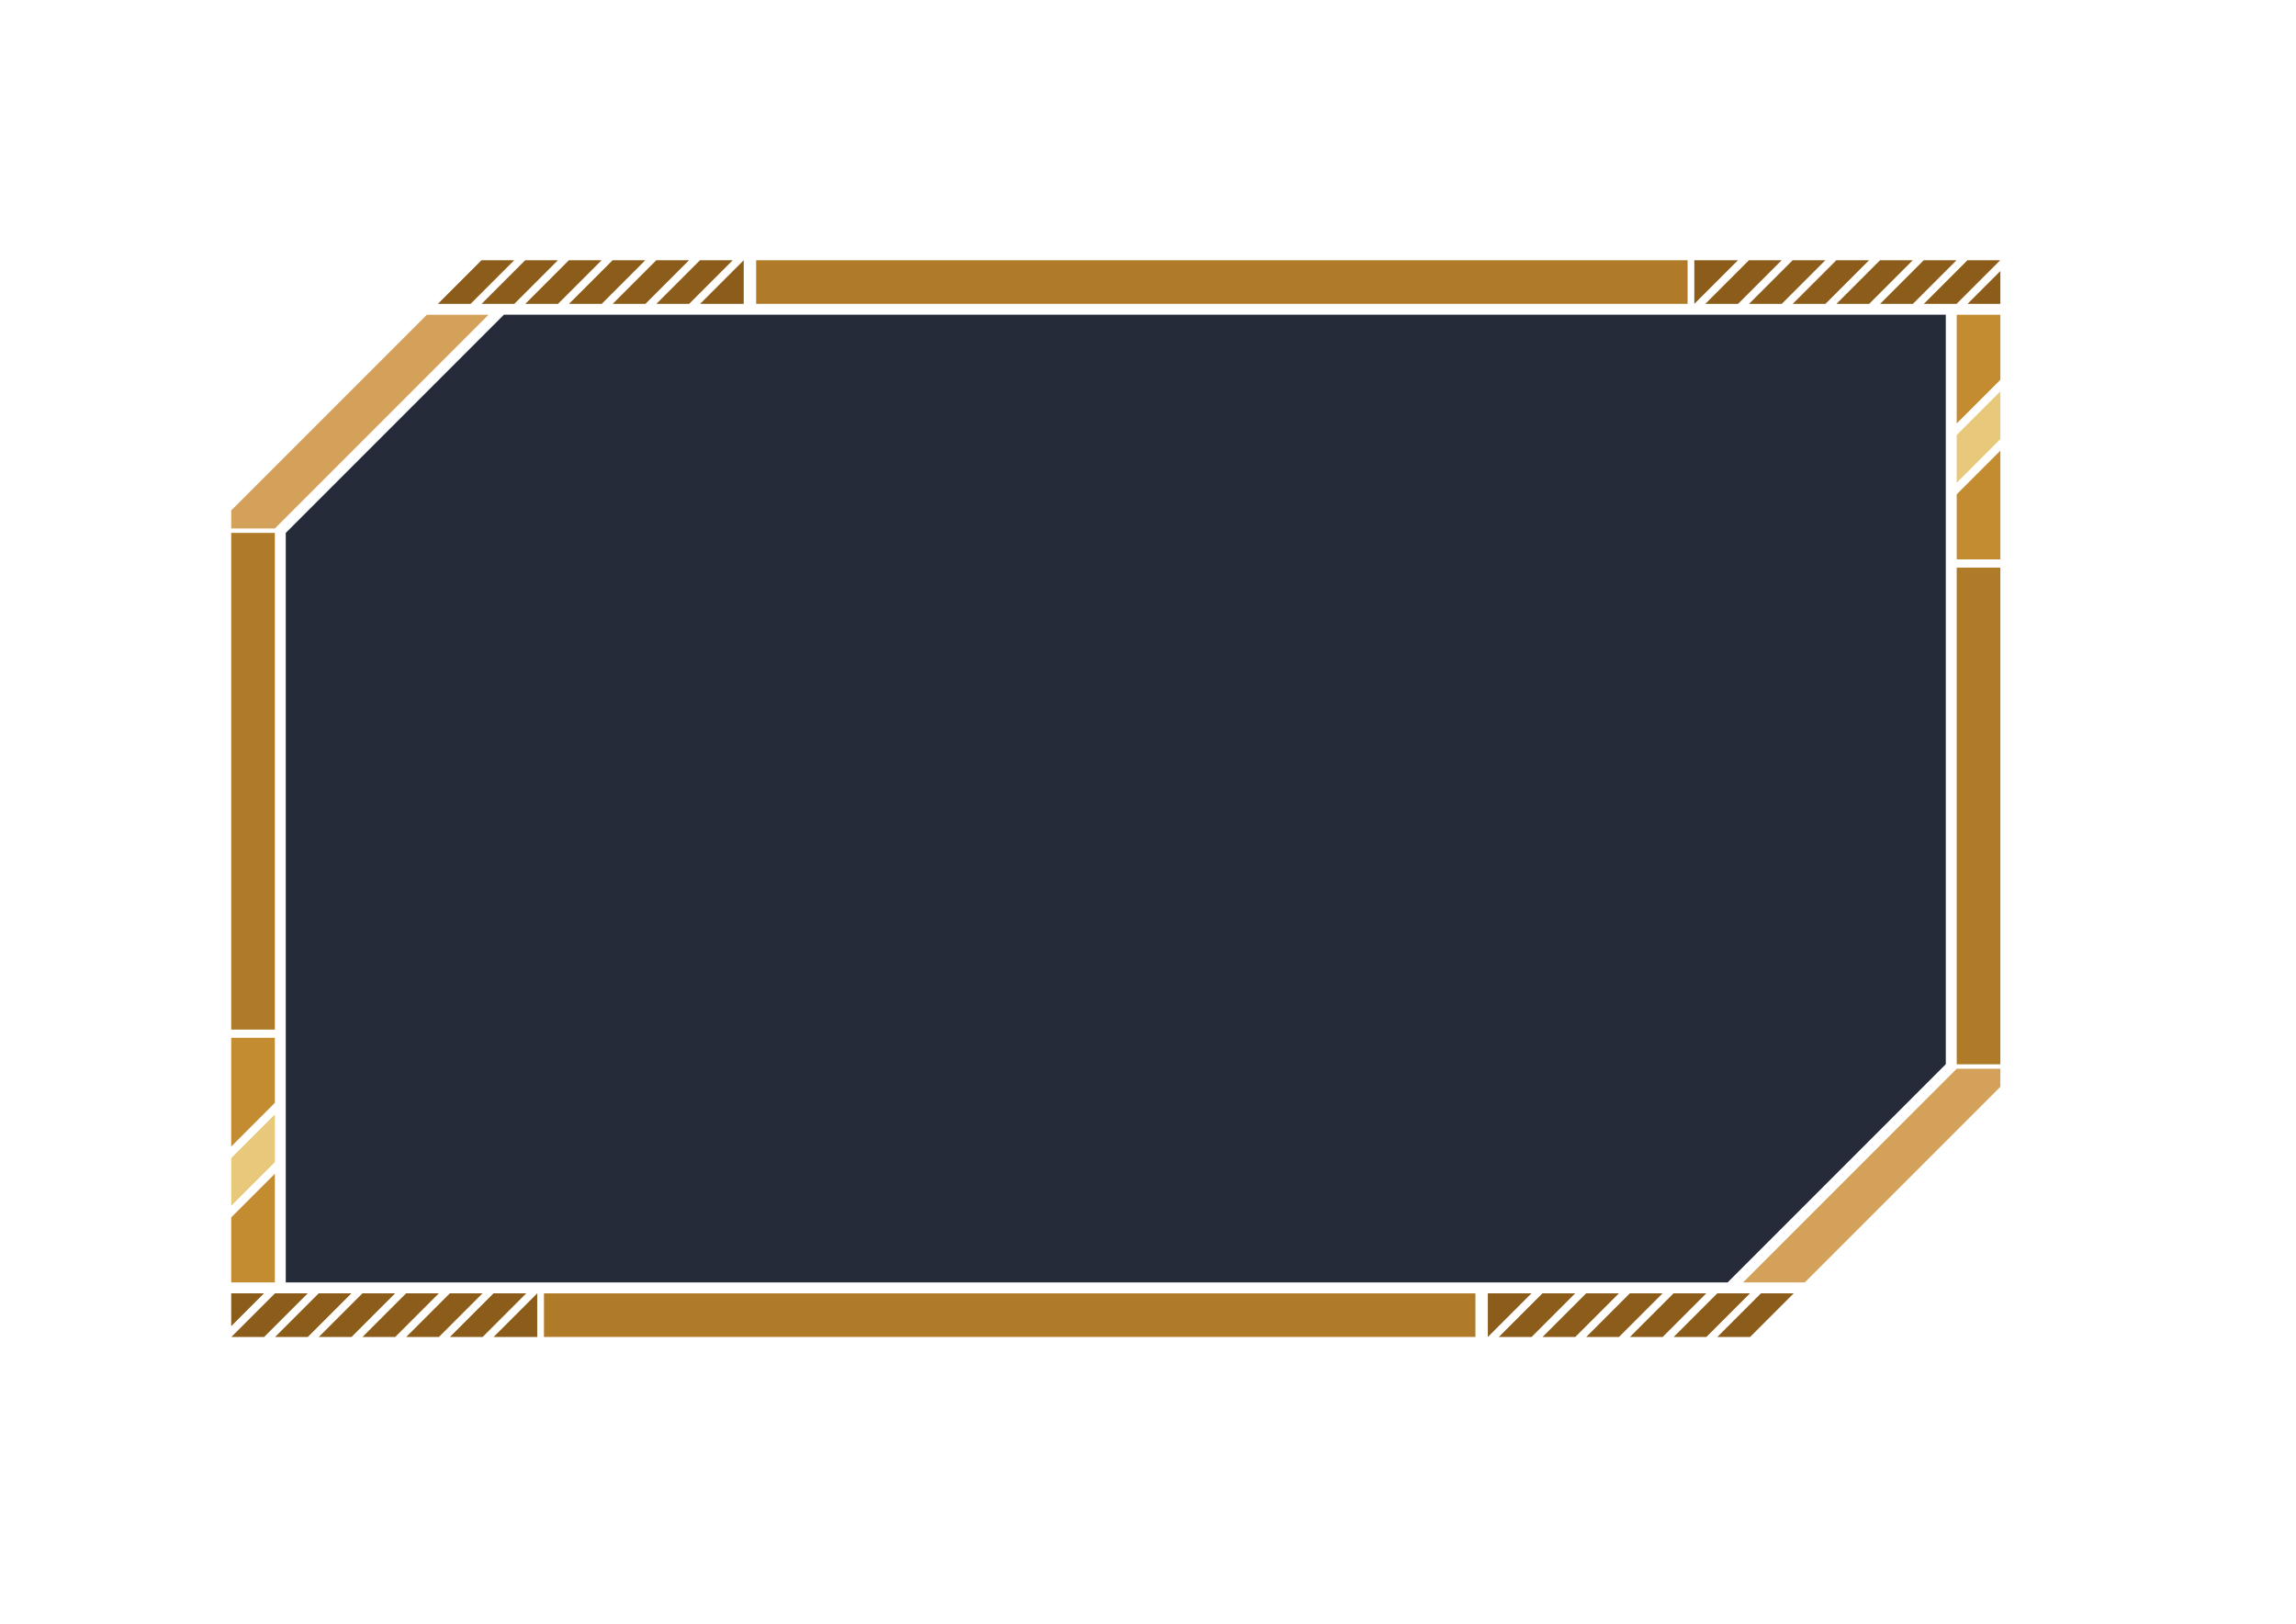 <?xml version="1.0" encoding="utf-8"?>
<!-- Generator: Adobe Illustrator 16.0.0, SVG Export Plug-In . SVG Version: 6.00 Build 0)  -->
<!DOCTYPE svg PUBLIC "-//W3C//DTD SVG 1.1//EN" "http://www.w3.org/Graphics/SVG/1.1/DTD/svg11.dtd">
<svg version="1.1" id="圖層_1" xmlns="http://www.w3.org/2000/svg" xmlns:xlink="http://www.w3.org/1999/xlink" x="0px" y="0px"
	 width="841.89px" height="595.281px" viewBox="0 0 841.89 595.281" enable-background="new 0 0 841.89 595.281"
	 xml:space="preserve">
<polygon opacity="0.85" fill="#010717" points="633.48,470.158 713.478,390.158 713.478,115.375 184.783,115.375 104.784,195.375 
	104.784,470.158 "/>
<polygon fill="#8C5C1A" points="96.839,490.158 112.839,474.158 100.839,474.158 84.839,490.158 "/>
<polygon fill="#8C5C1A" points="128.89,490.158 144.89,474.158 132.89,474.158 116.89,490.158 "/>
<polygon fill="#8C5C1A" points="112.865,490.158 128.865,474.158 116.865,474.158 100.865,490.158 "/>
<polygon fill="#8C5C1A" points="160.941,490.158 176.941,474.158 164.941,474.158 148.941,490.158 "/>
<polygon fill="#8C5C1A" points="144.916,490.158 160.916,474.158 148.916,474.158 132.916,490.158 "/>
<polygon fill="#8C5C1A" points="196.993,490.158 196.993,474.158 180.993,490.158 "/>
<polygon fill="#8C5C1A" points="176.967,490.158 192.967,474.158 180.967,474.158 164.967,490.158 "/>
<polygon fill="#8C5C1A" points="545.556,490.158 561.556,474.158 545.556,474.158 "/>
<polygon fill="#8C5C1A" points="577.607,490.158 593.607,474.158 581.607,474.158 565.607,490.158 "/>
<polygon fill="#8C5C1A" points="561.582,490.158 577.582,474.158 565.582,474.158 549.582,490.158 "/>
<polygon fill="#8C5C1A" points="609.658,490.158 625.658,474.158 613.658,474.158 597.658,490.158 "/>
<polygon fill="#8C5C1A" points="593.634,490.158 609.634,474.158 597.634,474.158 581.634,490.158 "/>
<polygon fill="#8C5C1A" points="641.71,490.158 657.71,474.158 645.71,474.158 629.71,490.158 "/>
<polygon fill="#8C5C1A" points="625.685,490.158 641.685,474.158 629.685,474.158 613.685,490.158 "/>
<polygon fill="#8C5C1A" points="84.784,486.187 96.813,474.158 84.813,474.158 84.784,474.187 "/>
<polygon fill="#D4A15B" points="717.478,391.814 639.138,470.158 661.765,470.158 733.478,398.441 733.478,391.814 "/>
<rect x="199.461" y="474.167" fill="#B07B28" width="341.539" height="15.98"/>
<rect x="84.784" y="195.375" fill="#B07B28" width="16" height="182.093"/>
<polygon fill="#E8C97B" points="84.784,442.074 100.784,426.074 100.784,408.57 84.784,424.57 "/>
<polygon fill="#C48C31" points="84.784,446.316 84.784,470.158 100.784,470.158 100.784,430.316 "/>
<polygon fill="#C48C31" points="84.784,420.328 100.784,404.328 100.784,380.468 84.784,380.468 "/>
<polygon fill="#8C5C1A" points="721.423,95.404 705.423,111.404 717.423,111.404 733.423,95.404 "/>
<polygon fill="#8C5C1A" points="689.373,95.404 673.373,111.404 685.373,111.404 701.373,95.404 "/>
<polygon fill="#8C5C1A" points="705.398,95.404 689.398,111.404 701.398,111.404 717.398,95.404 "/>
<polygon fill="#8C5C1A" points="657.322,95.404 641.322,111.404 653.322,111.404 669.322,95.404 "/>
<polygon fill="#8C5C1A" points="673.347,95.404 657.347,111.404 669.347,111.404 685.347,95.404 "/>
<polygon fill="#8C5C1A" points="621.271,95.404 621.271,111.404 637.271,95.404 "/>
<polygon fill="#8C5C1A" points="641.296,95.404 625.296,111.404 637.296,111.404 653.296,95.404 "/>
<polygon fill="#8C5C1A" points="272.707,95.404 256.707,111.404 272.707,111.404 "/>
<polygon fill="#8C5C1A" points="240.656,95.404 224.656,111.404 236.656,111.404 252.656,95.404 "/>
<polygon fill="#8C5C1A" points="256.681,95.404 240.681,111.404 252.681,111.404 268.681,95.404 "/>
<polygon fill="#8C5C1A" points="208.605,95.404 192.605,111.404 204.605,111.404 220.605,95.404 "/>
<polygon fill="#8C5C1A" points="224.629,95.404 208.629,111.404 220.629,111.404 236.629,95.404 "/>
<polygon fill="#8C5C1A" points="176.553,95.404 160.553,111.404 172.553,111.404 188.553,95.404 "/>
<polygon fill="#8C5C1A" points="192.579,95.404 176.579,111.404 188.579,111.404 204.579,95.404 "/>
<polygon fill="#8C5C1A" points="733.478,99.374 721.449,111.404 733.449,111.404 733.478,111.374 "/>
<polygon fill="#D4A15B" points="100.784,193.747 179.125,115.404 156.499,115.404 84.784,187.12 84.784,193.747 "/>
<rect x="277.263" y="95.415" fill="#B07B28" width="341.539" height="15.979"/>
<rect x="717.478" y="208.093" fill="#B07B28" width="16" height="182.094"/>
<polygon fill="#E8C97B" points="733.478,143.487 717.478,159.487 717.478,176.991 733.478,160.991 "/>
<polygon fill="#C48C31" points="733.478,139.245 733.478,115.404 717.478,115.404 717.478,155.245 "/>
<polygon fill="#C48C31" points="733.478,165.233 717.478,181.233 717.478,205.093 733.478,205.093 "/>
</svg>
